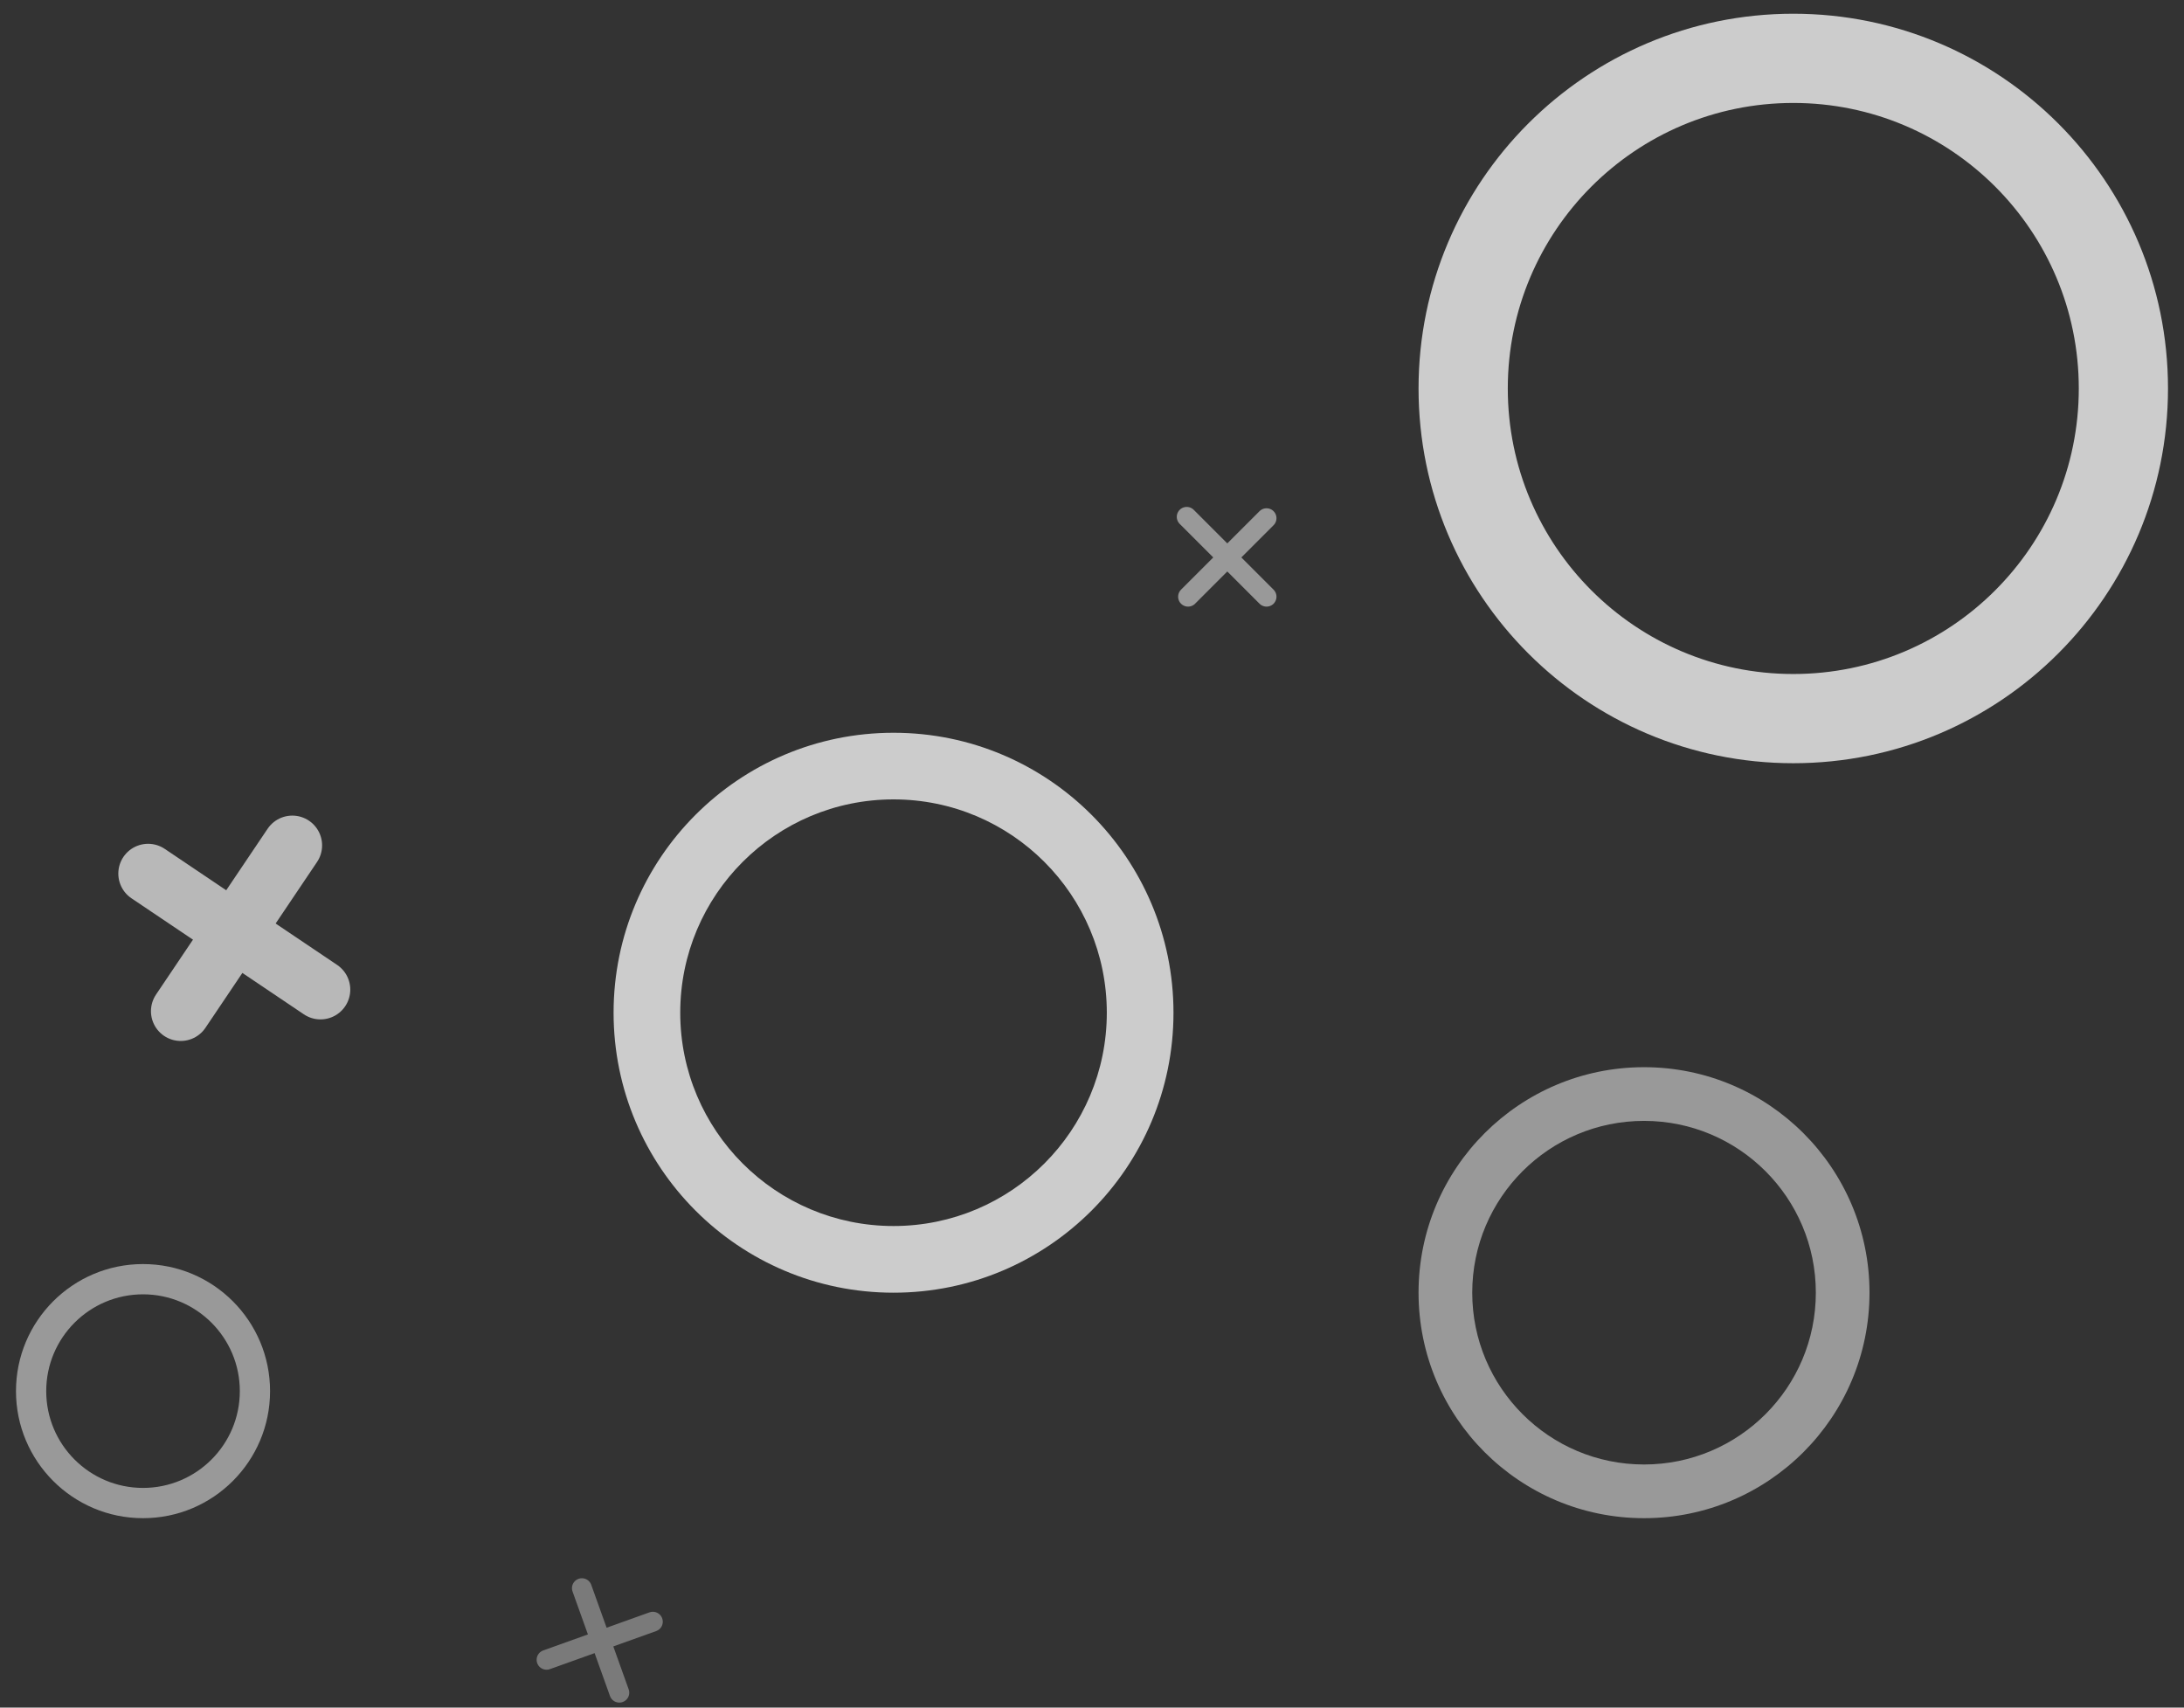 <svg width="110" height="86" viewBox="0 0 110 86" fill="none" xmlns="http://www.w3.org/2000/svg">
<rect x="0" y="0" width="110" height="86" fill="#333333" stroke="none"/>
<path opacity="0.75" fill-rule="evenodd" clip-rule="evenodd" d="M45.004 65.104C52.791 65.104 59.104 58.791 59.104 51.004C59.104 43.217 52.791 36.904 45.004 36.904C37.217 36.904 30.904 43.217 30.904 51.004C30.904 58.791 37.217 65.104 45.004 65.104ZM45.004 61.746C50.937 61.746 55.746 56.936 55.746 51.003C55.746 45.07 50.937 40.26 45.004 40.26C39.07 40.26 34.261 45.07 34.261 51.003C34.261 56.936 39.07 61.746 45.004 61.746Z" fill="white"/>
<path opacity="0.5" fill-rule="evenodd" clip-rule="evenodd" d="M82.804 76.46C89.076 76.46 94.16 71.375 94.16 65.103C94.16 58.831 89.076 53.747 82.804 53.747C76.532 53.747 71.447 58.831 71.447 65.103C71.447 71.375 76.532 76.46 82.804 76.46ZM82.804 73.756C87.583 73.756 91.457 69.882 91.457 65.104C91.457 60.325 87.583 56.451 82.804 56.451C78.025 56.451 74.151 60.325 74.151 65.104C74.151 69.882 78.025 73.756 82.804 73.756Z" fill="white"/>
<path opacity="0.75" fill-rule="evenodd" clip-rule="evenodd" d="M90.321 38.438C100.744 38.438 109.194 29.988 109.194 19.564C109.194 9.141 100.744 0.691 90.321 0.691C79.897 0.691 71.447 9.141 71.447 19.564C71.447 29.988 79.897 38.438 90.321 38.438ZM90.321 33.945C98.263 33.945 104.701 27.507 104.701 19.565C104.701 11.623 98.263 5.185 90.321 5.185C82.38 5.185 75.942 11.623 75.942 19.565C75.942 27.507 82.38 33.945 90.321 33.945Z" fill="white"/>
<path fill-rule="evenodd" clip-rule="evenodd" d="M7.204 76.46C10.738 76.46 13.602 73.595 13.602 70.061C13.602 66.527 10.738 63.662 7.204 63.662C3.67 63.662 0.805 66.527 0.805 70.061C0.805 73.595 3.67 76.46 7.204 76.46ZM7.203 74.936C9.896 74.936 12.079 72.754 12.079 70.061C12.079 67.368 9.896 65.186 7.203 65.186C4.511 65.186 2.328 67.368 2.328 70.061C2.328 72.754 4.511 74.936 7.203 74.936Z" fill="white" fill-opacity="0.5"/>
<g opacity="0.65">
<line x1="7.459" y1="43.996" x2="16.142" y2="49.84" stroke="white" stroke-width="3" stroke-linecap="round"/>
<path d="M14.723 42.576L9.103 50.926" stroke="white" stroke-width="3" stroke-linecap="round"/>
</g>
<path opacity="0.35" d="M29.308 79.985L31.193 85.248M32.882 81.674L27.528 83.592" stroke="white" stroke-linecap="round"/>
<path opacity="0.5" d="M63.791 26.098L59.838 30.051M63.791 30.051L59.77 26.03" stroke="white" stroke-linecap="round"/>
</svg>
